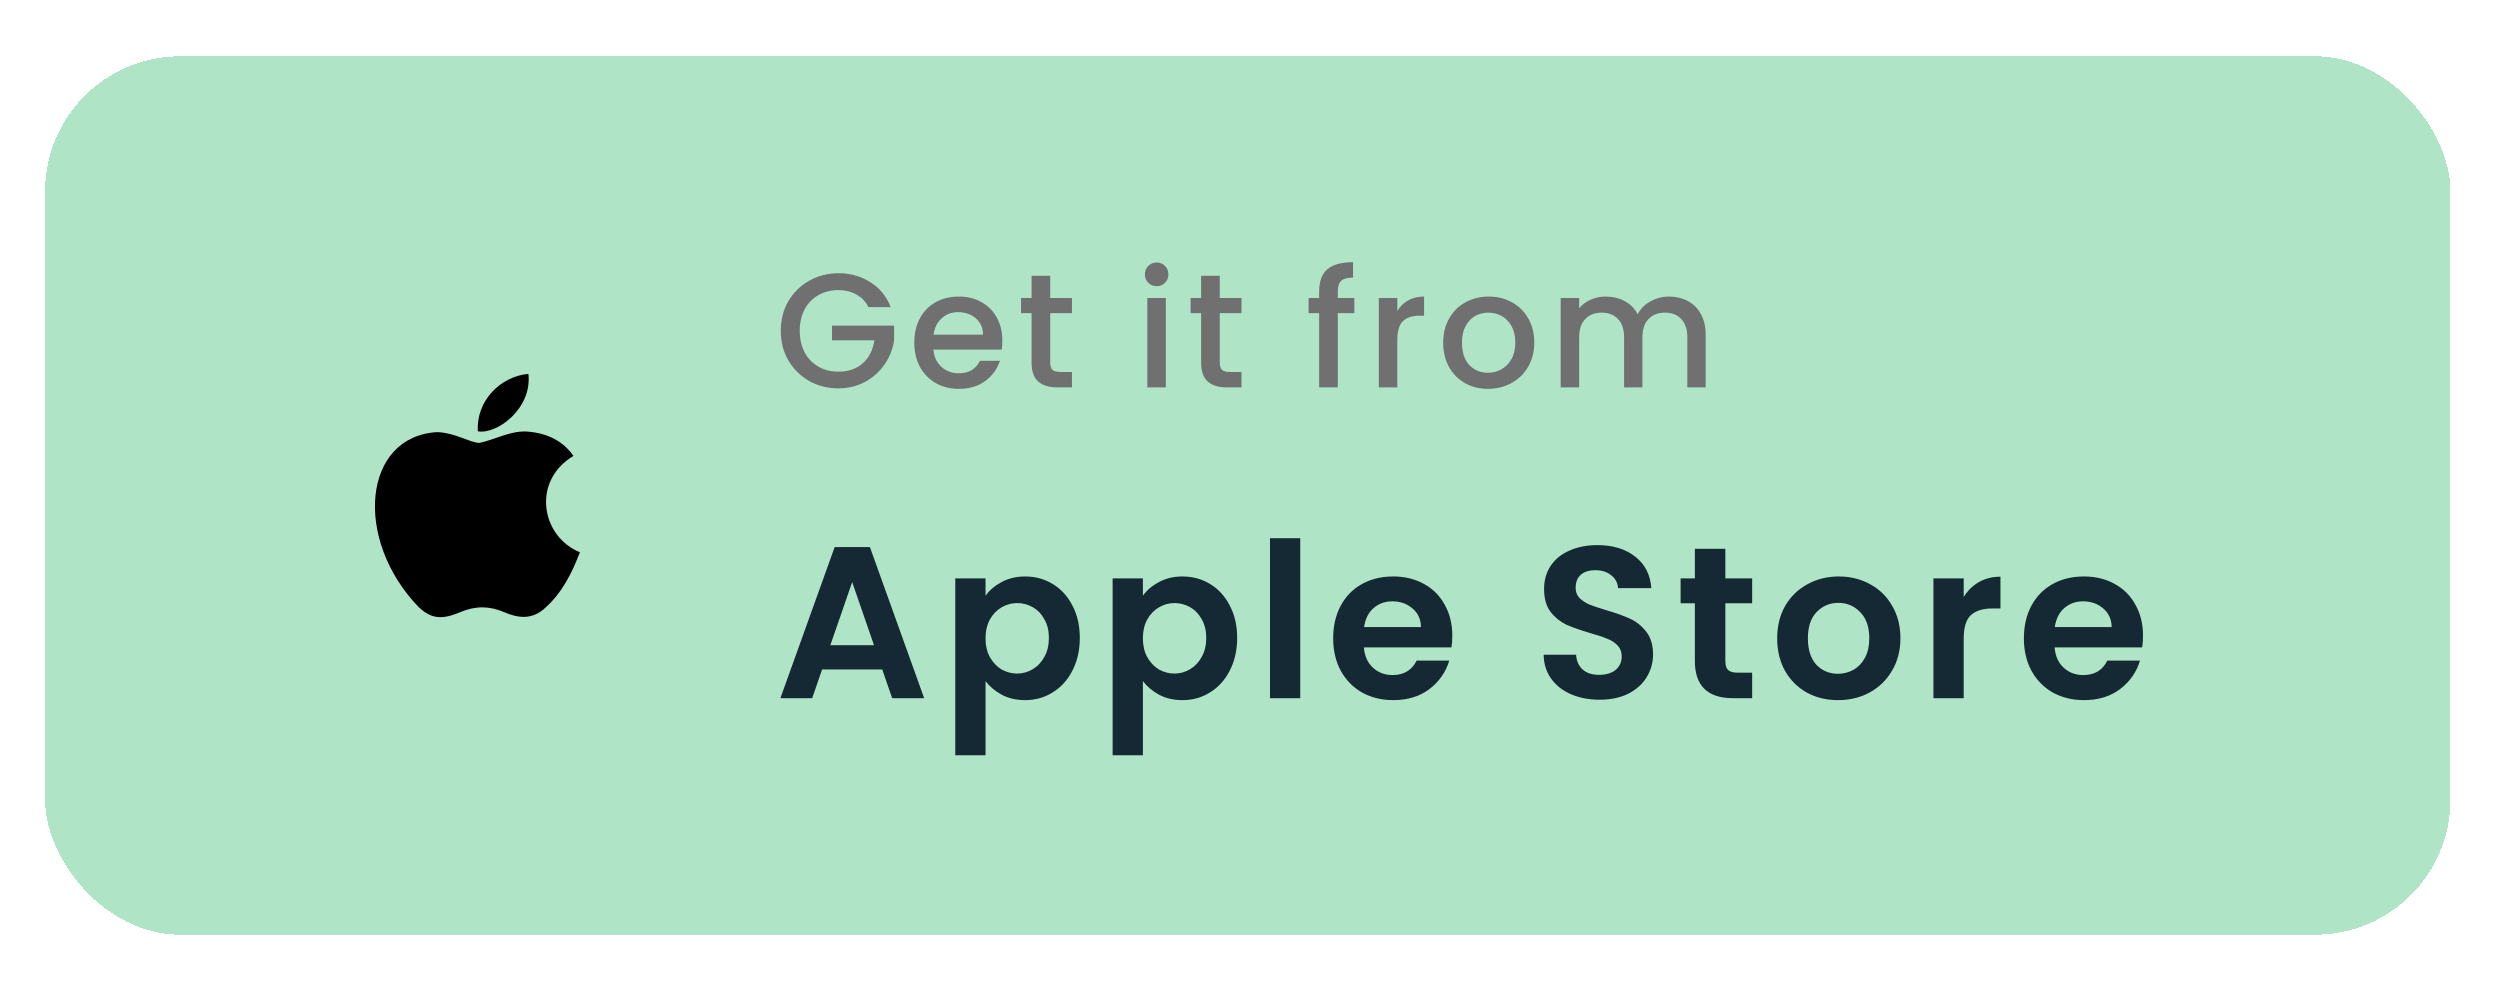 <svg width="185" height="73" viewBox="0 0 185 73" fill="none" xmlns="http://www.w3.org/2000/svg">
<g filter="url(#filter0_d_590_708)">
<rect y="0.833" width="178" height="65" rx="10" fill="#B0E4C6" shape-rendering="crispEdges"/>
<path d="M37.05 41.614C36.07 42.563 35 42.413 33.97 41.964C32.88 41.504 31.88 41.483 30.73 41.964C29.29 42.584 28.53 42.404 27.67 41.614C22.79 36.584 23.51 28.924 29.05 28.643C30.4 28.713 31.34 29.384 32.13 29.444C33.31 29.203 34.44 28.514 35.7 28.604C37.21 28.724 38.35 29.323 39.1 30.404C35.98 32.273 36.72 36.383 39.58 37.533C39.01 39.033 38.27 40.523 37.04 41.623L37.05 41.614ZM32.03 28.584C31.88 26.354 33.69 24.514 35.77 24.334C36.06 26.913 33.43 28.834 32.03 28.584Z" fill="black"/>
<path d="M60.936 19.393C60.72 18.977 60.42 18.666 60.036 18.457C59.652 18.241 59.208 18.134 58.704 18.134C58.152 18.134 57.66 18.258 57.228 18.506C56.796 18.753 56.456 19.105 56.208 19.561C55.968 20.017 55.848 20.546 55.848 21.145C55.848 21.745 55.968 22.277 56.208 22.741C56.456 23.198 56.796 23.549 57.228 23.797C57.66 24.046 58.152 24.169 58.704 24.169C59.448 24.169 60.052 23.962 60.516 23.546C60.98 23.13 61.264 22.566 61.368 21.854H58.236V20.762H62.832V21.829C62.744 22.477 62.512 23.073 62.136 23.617C61.768 24.162 61.284 24.598 60.684 24.925C60.092 25.245 59.432 25.405 58.704 25.405C57.92 25.405 57.204 25.226 56.556 24.866C55.908 24.497 55.392 23.989 55.008 23.341C54.632 22.694 54.444 21.962 54.444 21.145C54.444 20.329 54.632 19.598 55.008 18.95C55.392 18.302 55.908 17.797 56.556 17.438C57.212 17.07 57.928 16.886 58.704 16.886C59.592 16.886 60.38 17.105 61.068 17.546C61.764 17.977 62.268 18.593 62.58 19.393H60.936ZM70.841 21.866C70.841 22.113 70.825 22.337 70.793 22.538H65.741C65.781 23.066 65.977 23.489 66.329 23.809C66.681 24.13 67.113 24.29 67.625 24.29C68.361 24.29 68.881 23.982 69.185 23.366H70.661C70.461 23.974 70.097 24.474 69.569 24.866C69.049 25.25 68.401 25.442 67.625 25.442C66.993 25.442 66.425 25.302 65.921 25.021C65.425 24.733 65.033 24.334 64.745 23.822C64.465 23.302 64.325 22.701 64.325 22.021C64.325 21.341 64.461 20.745 64.733 20.233C65.013 19.713 65.401 19.314 65.897 19.034C66.401 18.753 66.977 18.613 67.625 18.613C68.249 18.613 68.805 18.75 69.293 19.021C69.781 19.294 70.161 19.677 70.433 20.174C70.705 20.662 70.841 21.226 70.841 21.866ZM69.413 21.433C69.405 20.93 69.225 20.526 68.873 20.221C68.521 19.918 68.085 19.765 67.565 19.765C67.093 19.765 66.689 19.918 66.353 20.221C66.017 20.517 65.817 20.922 65.753 21.433H69.413ZM74.383 19.837V23.497C74.383 23.745 74.439 23.925 74.552 24.038C74.671 24.142 74.871 24.194 75.151 24.194H75.992V25.334H74.912C74.296 25.334 73.823 25.189 73.496 24.901C73.168 24.613 73.004 24.145 73.004 23.497V19.837H72.224V18.721H73.004V17.078H74.383V18.721H75.992V19.837H74.383ZM82.266 17.846C82.017 17.846 81.809 17.762 81.641 17.593C81.474 17.425 81.389 17.218 81.389 16.97C81.389 16.721 81.474 16.514 81.641 16.346C81.809 16.177 82.017 16.093 82.266 16.093C82.505 16.093 82.71 16.177 82.877 16.346C83.046 16.514 83.129 16.721 83.129 16.97C83.129 17.218 83.046 17.425 82.877 17.593C82.71 17.762 82.505 17.846 82.266 17.846ZM82.938 18.721V25.334H81.57V18.721H82.938ZM86.93 19.837V23.497C86.93 23.745 86.986 23.925 87.098 24.038C87.218 24.142 87.418 24.194 87.698 24.194H88.538V25.334H87.458C86.842 25.334 86.37 25.189 86.042 24.901C85.714 24.613 85.55 24.145 85.55 23.497V19.837H84.77V18.721H85.55V17.078H86.93V18.721H88.538V19.837H86.93ZM96.888 19.837H95.664V25.334H94.284V19.837H93.504V18.721H94.284V18.253C94.284 17.494 94.484 16.942 94.884 16.598C95.292 16.245 95.928 16.07 96.792 16.07V17.209C96.376 17.209 96.084 17.29 95.916 17.45C95.748 17.602 95.664 17.869 95.664 18.253V18.721H96.888V19.837ZM100.068 19.681C100.268 19.346 100.532 19.085 100.86 18.901C101.196 18.709 101.592 18.613 102.048 18.613V20.029H101.7C101.164 20.029 100.756 20.166 100.476 20.438C100.204 20.709 100.068 21.181 100.068 21.854V25.334H98.7V18.721H100.068V19.681ZM106.773 25.442C106.149 25.442 105.585 25.302 105.081 25.021C104.577 24.733 104.181 24.334 103.893 23.822C103.605 23.302 103.461 22.701 103.461 22.021C103.461 21.349 103.609 20.753 103.905 20.233C104.201 19.713 104.605 19.314 105.117 19.034C105.629 18.753 106.201 18.613 106.833 18.613C107.465 18.613 108.037 18.753 108.549 19.034C109.061 19.314 109.465 19.713 109.761 20.233C110.057 20.753 110.205 21.349 110.205 22.021C110.205 22.694 110.053 23.29 109.749 23.809C109.445 24.329 109.029 24.733 108.501 25.021C107.981 25.302 107.405 25.442 106.773 25.442ZM106.773 24.253C107.125 24.253 107.453 24.169 107.757 24.002C108.069 23.834 108.321 23.581 108.513 23.245C108.705 22.91 108.801 22.502 108.801 22.021C108.801 21.541 108.709 21.137 108.525 20.809C108.341 20.474 108.097 20.221 107.793 20.053C107.489 19.886 107.161 19.802 106.809 19.802C106.457 19.802 106.129 19.886 105.825 20.053C105.529 20.221 105.293 20.474 105.117 20.809C104.941 21.137 104.853 21.541 104.853 22.021C104.853 22.733 105.033 23.285 105.393 23.677C105.761 24.061 106.221 24.253 106.773 24.253ZM120.162 18.613C120.682 18.613 121.146 18.721 121.554 18.938C121.97 19.154 122.294 19.474 122.526 19.898C122.766 20.322 122.886 20.834 122.886 21.433V25.334H121.53V21.637C121.53 21.046 121.382 20.593 121.086 20.282C120.79 19.962 120.386 19.802 119.874 19.802C119.362 19.802 118.954 19.962 118.65 20.282C118.354 20.593 118.206 21.046 118.206 21.637V25.334H116.85V21.637C116.85 21.046 116.702 20.593 116.406 20.282C116.11 19.962 115.706 19.802 115.194 19.802C114.682 19.802 114.274 19.962 113.97 20.282C113.674 20.593 113.526 21.046 113.526 21.637V25.334H112.158V18.721H113.526V19.477C113.75 19.206 114.034 18.994 114.378 18.841C114.722 18.689 115.09 18.613 115.482 18.613C116.01 18.613 116.482 18.726 116.898 18.95C117.314 19.174 117.634 19.497 117.858 19.922C118.058 19.521 118.37 19.206 118.794 18.974C119.218 18.733 119.674 18.613 120.162 18.613Z" fill="#707070"/>
<path d="M61.952 46.206H57.504L56.768 48.334H54.416L58.432 37.15H61.04L65.056 48.334H62.688L61.952 46.206ZM61.344 44.413L59.728 39.742L58.112 44.413H61.344ZM69.597 40.749C69.885 40.344 70.28 40.008 70.781 39.742C71.293 39.464 71.874 39.325 72.525 39.325C73.282 39.325 73.965 39.512 74.573 39.886C75.192 40.259 75.677 40.792 76.029 41.486C76.392 42.168 76.573 42.963 76.573 43.87C76.573 44.776 76.392 45.581 76.029 46.285C75.677 46.979 75.192 47.517 74.573 47.901C73.965 48.285 73.282 48.477 72.525 48.477C71.874 48.477 71.299 48.344 70.797 48.078C70.306 47.811 69.906 47.475 69.597 47.069V52.557H67.357V39.469H69.597V40.749ZM74.285 43.87C74.285 43.336 74.173 42.877 73.949 42.493C73.736 42.099 73.448 41.8 73.085 41.597C72.733 41.395 72.349 41.294 71.933 41.294C71.528 41.294 71.144 41.4 70.781 41.614C70.429 41.816 70.141 42.115 69.917 42.51C69.704 42.904 69.597 43.368 69.597 43.901C69.597 44.435 69.704 44.899 69.917 45.294C70.141 45.688 70.429 45.992 70.781 46.206C71.144 46.408 71.528 46.51 71.933 46.51C72.349 46.51 72.733 46.403 73.085 46.19C73.448 45.976 73.736 45.672 73.949 45.278C74.173 44.883 74.285 44.413 74.285 43.87ZM81.241 40.749C81.529 40.344 81.924 40.008 82.425 39.742C82.937 39.464 83.518 39.325 84.169 39.325C84.926 39.325 85.609 39.512 86.217 39.886C86.835 40.259 87.321 40.792 87.673 41.486C88.035 42.168 88.217 42.963 88.217 43.87C88.217 44.776 88.035 45.581 87.673 46.285C87.321 46.979 86.835 47.517 86.217 47.901C85.609 48.285 84.926 48.477 84.169 48.477C83.518 48.477 82.942 48.344 82.441 48.078C81.95 47.811 81.55 47.475 81.241 47.069V52.557H79.001V39.469H81.241V40.749ZM85.929 43.87C85.929 43.336 85.817 42.877 85.593 42.493C85.379 42.099 85.091 41.8 84.729 41.597C84.377 41.395 83.993 41.294 83.577 41.294C83.171 41.294 82.787 41.4 82.425 41.614C82.073 41.816 81.785 42.115 81.561 42.51C81.347 42.904 81.241 43.368 81.241 43.901C81.241 44.435 81.347 44.899 81.561 45.294C81.785 45.688 82.073 45.992 82.425 46.206C82.787 46.408 83.171 46.51 83.577 46.51C83.993 46.51 84.377 46.403 84.729 46.19C85.091 45.976 85.379 45.672 85.593 45.278C85.817 44.883 85.929 44.413 85.929 43.87ZM92.885 36.493V48.334H90.645V36.493H92.885ZM104.138 43.709C104.138 44.029 104.116 44.318 104.074 44.574H97.594C97.647 45.214 97.871 45.715 98.266 46.078C98.66 46.44 99.146 46.621 99.722 46.621C100.554 46.621 101.146 46.264 101.498 45.55H103.914C103.658 46.403 103.167 47.107 102.442 47.661C101.716 48.206 100.826 48.477 99.77 48.477C98.916 48.477 98.148 48.291 97.466 47.917C96.794 47.533 96.266 46.995 95.882 46.301C95.508 45.608 95.322 44.808 95.322 43.901C95.322 42.984 95.508 42.179 95.882 41.486C96.255 40.792 96.778 40.259 97.45 39.886C98.122 39.512 98.895 39.325 99.77 39.325C100.612 39.325 101.364 39.507 102.026 39.87C102.698 40.232 103.215 40.749 103.578 41.422C103.951 42.083 104.138 42.846 104.138 43.709ZM101.818 43.069C101.807 42.493 101.599 42.035 101.194 41.694C100.788 41.342 100.292 41.166 99.706 41.166C99.151 41.166 98.682 41.336 98.298 41.678C97.924 42.008 97.695 42.472 97.61 43.069H101.818ZM115.041 48.446C114.263 48.446 113.559 48.312 112.929 48.045C112.311 47.779 111.82 47.395 111.457 46.894C111.095 46.392 110.908 45.8 110.897 45.117H113.297C113.329 45.576 113.489 45.939 113.777 46.206C114.076 46.472 114.481 46.605 114.993 46.605C115.516 46.605 115.927 46.483 116.225 46.237C116.524 45.981 116.673 45.651 116.673 45.245C116.673 44.915 116.572 44.643 116.369 44.429C116.167 44.216 115.911 44.051 115.601 43.934C115.303 43.806 114.887 43.667 114.353 43.517C113.628 43.304 113.036 43.096 112.577 42.894C112.129 42.68 111.74 42.365 111.409 41.95C111.089 41.523 110.929 40.958 110.929 40.254C110.929 39.592 111.095 39.016 111.425 38.526C111.756 38.035 112.22 37.661 112.817 37.406C113.415 37.139 114.097 37.005 114.865 37.005C116.017 37.005 116.951 37.288 117.665 37.853C118.391 38.408 118.791 39.187 118.865 40.19H116.401C116.38 39.806 116.215 39.491 115.905 39.245C115.607 38.989 115.207 38.861 114.705 38.861C114.268 38.861 113.916 38.974 113.649 39.197C113.393 39.422 113.265 39.747 113.265 40.173C113.265 40.472 113.361 40.723 113.553 40.925C113.756 41.117 114.001 41.278 114.289 41.406C114.588 41.523 115.004 41.661 115.537 41.822C116.263 42.035 116.855 42.248 117.313 42.462C117.772 42.675 118.167 42.995 118.497 43.422C118.828 43.848 118.993 44.408 118.993 45.102C118.993 45.699 118.839 46.254 118.529 46.766C118.22 47.278 117.767 47.688 117.169 47.998C116.572 48.296 115.863 48.446 115.041 48.446ZM124.343 41.309V45.597C124.343 45.896 124.413 46.115 124.551 46.254C124.701 46.382 124.946 46.446 125.287 46.446H126.327V48.334H124.919C123.031 48.334 122.087 47.416 122.087 45.581V41.309H121.031V39.469H122.087V37.278H124.343V39.469H126.327V41.309H124.343ZM132.674 48.477C131.821 48.477 131.053 48.291 130.37 47.917C129.688 47.533 129.149 46.995 128.754 46.301C128.37 45.608 128.178 44.808 128.178 43.901C128.178 42.995 128.376 42.195 128.77 41.502C129.176 40.808 129.725 40.275 130.418 39.901C131.112 39.517 131.885 39.325 132.738 39.325C133.592 39.325 134.365 39.517 135.058 39.901C135.752 40.275 136.296 40.808 136.69 41.502C137.096 42.195 137.298 42.995 137.298 43.901C137.298 44.808 137.09 45.608 136.674 46.301C136.269 46.995 135.714 47.533 135.01 47.917C134.317 48.291 133.538 48.477 132.674 48.477ZM132.674 46.526C133.08 46.526 133.458 46.429 133.81 46.237C134.173 46.035 134.461 45.736 134.674 45.342C134.888 44.947 134.994 44.467 134.994 43.901C134.994 43.059 134.77 42.413 134.322 41.965C133.885 41.507 133.346 41.278 132.706 41.278C132.066 41.278 131.528 41.507 131.09 41.965C130.664 42.413 130.45 43.059 130.45 43.901C130.45 44.744 130.658 45.395 131.074 45.853C131.501 46.301 132.034 46.526 132.674 46.526ZM141.981 40.846C142.269 40.376 142.643 40.008 143.101 39.742C143.571 39.475 144.104 39.342 144.701 39.342V41.694H144.109C143.405 41.694 142.872 41.859 142.509 42.19C142.157 42.52 141.981 43.096 141.981 43.917V48.334H139.741V39.469H141.981V40.846ZM155.25 43.709C155.25 44.029 155.229 44.318 155.186 44.574H148.706C148.76 45.214 148.984 45.715 149.378 46.078C149.773 46.44 150.258 46.621 150.834 46.621C151.666 46.621 152.258 46.264 152.61 45.55H155.026C154.77 46.403 154.28 47.107 153.554 47.661C152.829 48.206 151.938 48.477 150.882 48.477C150.029 48.477 149.261 48.291 148.578 47.917C147.906 47.533 147.378 46.995 146.994 46.301C146.621 45.608 146.434 44.808 146.434 43.901C146.434 42.984 146.621 42.179 146.994 41.486C147.368 40.792 147.89 40.259 148.562 39.886C149.234 39.512 150.008 39.325 150.882 39.325C151.725 39.325 152.477 39.507 153.138 39.87C153.81 40.232 154.328 40.749 154.69 41.422C155.064 42.083 155.25 42.846 155.25 43.709ZM152.93 43.069C152.92 42.493 152.712 42.035 152.306 41.694C151.901 41.342 151.405 41.166 150.818 41.166C150.264 41.166 149.794 41.336 149.41 41.678C149.037 42.008 148.808 42.472 148.722 43.069H152.93Z" fill="#152934"/>
</g>
<defs>
<filter id="filter0_d_590_708" x="0" y="0.833" width="184.667" height="71.667" filterUnits="userSpaceOnUse" color-interpolation-filters="sRGB">
<feFlood flood-opacity="0" result="BackgroundImageFix"/>
<feColorMatrix in="SourceAlpha" type="matrix" values="0 0 0 0 0 0 0 0 0 0 0 0 0 0 0 0 0 0 127 0" result="hardAlpha"/>
<feOffset dx="3.333" dy="3.333"/>
<feGaussianBlur stdDeviation="1.667"/>
<feComposite in2="hardAlpha" operator="out"/>
<feColorMatrix type="matrix" values="0 0 0 0 0 0 0 0 0 0.655 0 0 0 0 0.275 0 0 0 0.25 0"/>
<feBlend mode="normal" in2="BackgroundImageFix" result="effect1_dropShadow_590_708"/>
<feBlend mode="normal" in="SourceGraphic" in2="effect1_dropShadow_590_708" result="shape"/>
</filter>
</defs>
</svg>
